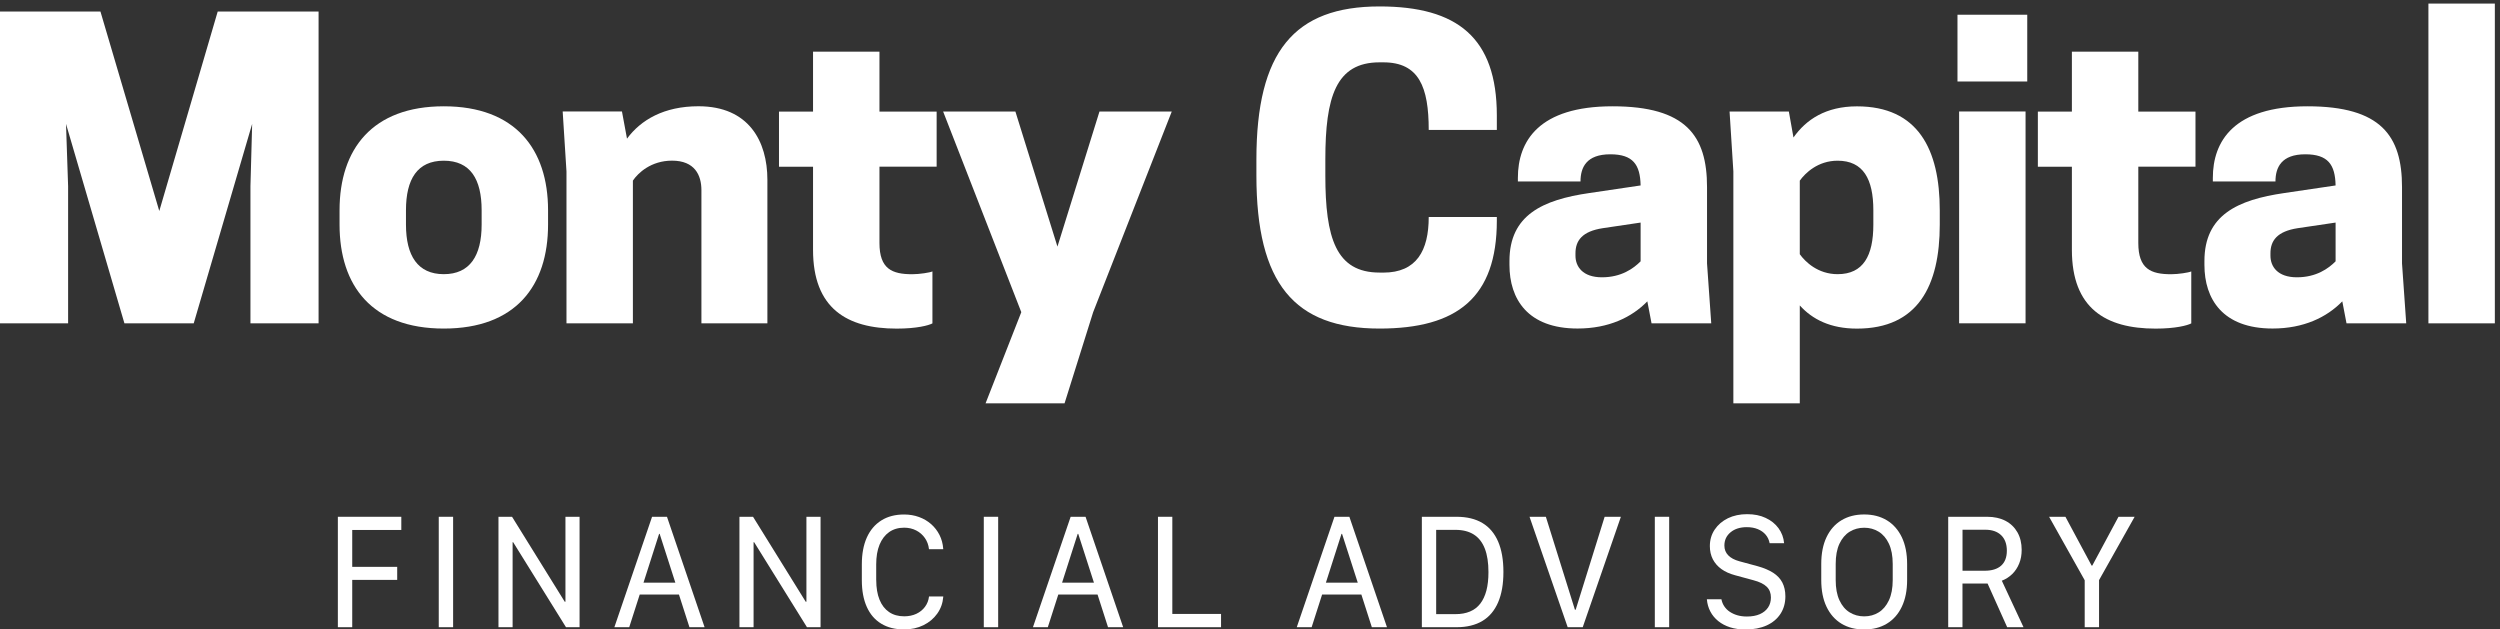 <svg width="139" height="35" viewBox="0 0 139 35" fill="none" xmlns="http://www.w3.org/2000/svg">
<rect x="0" y="0" width="139" height="35" fill="#333333" stroke="none"/>
<path d="M18.785 34.873V28.733H22.313V29.466H19.584V31.517H22.084V32.242H19.584V34.873H18.785Z" fill="white"/>
<path d="M24.395 34.873V28.733H25.193V34.873H24.395Z" fill="white"/>
<path d="M27.715 34.873V28.733H28.47L31.4 33.458H31.439V28.733H32.224V34.873H31.469L28.531 30.146H28.501V34.873H27.715Z" fill="white"/>
<path d="M34.159 34.873L36.255 28.733H37.084L39.175 34.873H38.333L37.75 33.057H35.568L34.985 34.873H34.156H34.159ZM36.646 29.682L35.779 32.395H37.549L36.677 29.682H36.646Z" fill="white"/>
<path d="M41.113 34.873V28.733H41.869L44.799 33.458H44.837V28.733H45.623V34.873H44.867L41.93 30.146H41.899V34.873H41.113Z" fill="white"/>
<path d="M48.719 32.255C48.719 32.682 48.78 33.043 48.902 33.344C49.024 33.645 49.2 33.871 49.431 34.029C49.663 34.188 49.943 34.267 50.273 34.267C50.528 34.267 50.754 34.219 50.95 34.127C51.146 34.035 51.306 33.906 51.431 33.737C51.555 33.568 51.629 33.378 51.654 33.162H52.445V33.188C52.417 33.536 52.305 33.847 52.11 34.119C51.914 34.393 51.659 34.607 51.342 34.762C51.023 34.918 50.667 34.997 50.271 34.997C49.77 34.997 49.345 34.889 48.994 34.675C48.643 34.462 48.376 34.151 48.193 33.742C48.01 33.333 47.918 32.84 47.918 32.263V31.377C47.918 30.797 48.01 30.301 48.195 29.887C48.381 29.473 48.651 29.157 49.002 28.936C49.355 28.714 49.777 28.606 50.268 28.606C50.566 28.606 50.843 28.653 51.097 28.746C51.352 28.838 51.575 28.97 51.771 29.141C51.965 29.313 52.12 29.513 52.237 29.745C52.354 29.977 52.422 30.23 52.443 30.51V30.536H51.652C51.626 30.301 51.55 30.096 51.425 29.916C51.301 29.737 51.141 29.597 50.942 29.494C50.744 29.392 50.52 29.339 50.271 29.339C49.948 29.339 49.668 29.421 49.436 29.584C49.205 29.748 49.027 29.982 48.902 30.285C48.778 30.589 48.717 30.955 48.717 31.385V32.252L48.719 32.255Z" fill="white"/>
<path d="M54.699 34.873V28.733H55.498V34.873H54.699Z" fill="white"/>
<path d="M57.432 34.873L59.528 28.733H60.357L62.448 34.873H61.606L61.024 33.057H58.841L58.259 34.873H57.43H57.432ZM59.92 29.682L59.052 32.395H60.823L59.95 29.682H59.92Z" fill="white"/>
<path d="M67.89 34.873H64.383V28.733H65.181V34.135H67.89V34.873Z" fill="white"/>
<path d="M72.1 34.873L74.196 28.733H75.025L77.116 34.873H76.274L75.692 33.057H73.509L72.927 34.873H72.098H72.1ZM74.588 29.682L73.72 32.395H75.491L74.618 29.682H74.588Z" fill="white"/>
<path d="M80.983 28.733C81.558 28.733 82.038 28.849 82.425 29.081C82.811 29.313 83.101 29.658 83.297 30.114C83.493 30.57 83.59 31.132 83.59 31.802C83.59 32.471 83.493 33.03 83.297 33.486C83.101 33.943 82.811 34.291 82.425 34.523C82.038 34.755 81.558 34.873 80.983 34.873H79.055V28.733H80.983ZM79.853 34.146H80.924C81.232 34.146 81.499 34.098 81.73 34.001C81.962 33.903 82.153 33.758 82.303 33.563C82.453 33.368 82.567 33.125 82.644 32.835C82.72 32.545 82.758 32.202 82.758 31.81C82.758 31.288 82.692 30.852 82.557 30.505C82.422 30.156 82.219 29.895 81.947 29.721C81.674 29.547 81.334 29.46 80.922 29.46H79.851V34.148L79.853 34.146Z" fill="white"/>
<path d="M85.039 28.733H85.95L87.565 33.9H87.608L89.218 28.733H90.121L88 34.873H87.163L85.042 28.733H85.039Z" fill="white"/>
<path d="M92.008 34.873V28.733H92.806V34.873H92.008Z" fill="white"/>
<path d="M95.711 33.318C95.739 33.465 95.793 33.597 95.871 33.713C95.95 33.829 96.049 33.932 96.174 34.014C96.299 34.096 96.439 34.164 96.599 34.209C96.759 34.256 96.937 34.278 97.13 34.278C97.408 34.278 97.647 34.235 97.845 34.148C98.043 34.061 98.196 33.937 98.303 33.779C98.41 33.621 98.463 33.434 98.463 33.218C98.463 32.972 98.384 32.772 98.229 32.622C98.074 32.471 97.83 32.35 97.499 32.263L96.472 31.984C96.174 31.904 95.92 31.791 95.711 31.641C95.503 31.491 95.345 31.309 95.233 31.095C95.124 30.881 95.068 30.636 95.068 30.365C95.068 30.019 95.157 29.713 95.337 29.445C95.518 29.176 95.762 28.967 96.072 28.814C96.383 28.664 96.739 28.588 97.138 28.588C97.537 28.588 97.873 28.656 98.171 28.796C98.468 28.933 98.707 29.125 98.885 29.368C99.063 29.611 99.168 29.887 99.196 30.201H98.392C98.356 30.019 98.283 29.861 98.171 29.729C98.059 29.598 97.914 29.495 97.736 29.421C97.558 29.347 97.354 29.31 97.123 29.31C96.749 29.31 96.449 29.405 96.22 29.595C95.991 29.785 95.876 30.03 95.876 30.333C95.876 30.549 95.948 30.731 96.09 30.876C96.233 31.024 96.439 31.132 96.708 31.206L97.721 31.48C98.066 31.575 98.356 31.699 98.585 31.844C98.814 31.991 98.985 32.173 99.097 32.387C99.208 32.603 99.267 32.859 99.267 33.157C99.267 33.529 99.175 33.853 98.995 34.13C98.814 34.407 98.557 34.623 98.227 34.773C97.896 34.923 97.502 35 97.044 35C96.731 35 96.449 34.96 96.194 34.879C95.94 34.797 95.719 34.681 95.536 34.533C95.35 34.383 95.203 34.206 95.096 34.001C94.986 33.795 94.923 33.568 94.902 33.32H95.709L95.711 33.318Z" fill="white"/>
<path d="M105.741 33.734C105.545 34.146 105.268 34.459 104.909 34.676C104.55 34.892 104.131 35 103.647 35C103.164 35 102.739 34.892 102.383 34.676C102.027 34.459 101.75 34.146 101.554 33.734C101.358 33.323 101.262 32.827 101.262 32.25V31.359C101.262 30.776 101.358 30.28 101.554 29.869C101.75 29.458 102.025 29.144 102.383 28.928C102.742 28.712 103.162 28.604 103.647 28.604C104.133 28.604 104.55 28.712 104.909 28.928C105.265 29.144 105.542 29.458 105.741 29.869C105.937 30.28 106.036 30.776 106.036 31.359V32.25C106.036 32.83 105.937 33.323 105.741 33.734ZM105.023 30.23C104.884 29.932 104.695 29.711 104.456 29.563C104.217 29.416 103.95 29.342 103.65 29.342C103.35 29.342 103.08 29.416 102.841 29.563C102.602 29.711 102.414 29.935 102.274 30.23C102.134 30.528 102.065 30.903 102.065 31.356V32.253C102.065 32.703 102.134 33.078 102.274 33.378C102.414 33.679 102.602 33.901 102.841 34.048C103.08 34.196 103.35 34.27 103.65 34.27C103.95 34.27 104.22 34.196 104.456 34.048C104.693 33.901 104.881 33.679 105.023 33.378C105.163 33.078 105.235 32.703 105.235 32.253V31.356C105.235 30.903 105.163 30.528 105.023 30.23Z" fill="white"/>
<path d="M111.507 28.959C111.795 29.11 112.016 29.326 112.171 29.6C112.326 29.874 112.405 30.199 112.405 30.573C112.405 30.855 112.359 31.108 112.265 31.335C112.174 31.562 112.044 31.757 111.879 31.918C111.713 32.078 111.523 32.202 111.301 32.287L112.507 34.873H111.599L110.51 32.445H109.114V34.873H108.32V28.733H110.482C110.879 28.733 111.22 28.809 111.507 28.959ZM110.347 31.733C110.747 31.733 111.052 31.638 111.263 31.451C111.474 31.261 111.581 30.984 111.581 30.618C111.581 30.251 111.474 29.959 111.263 29.756C111.049 29.553 110.757 29.453 110.381 29.453H109.116V31.733H110.35H110.347Z" fill="white"/>
<path d="M115.909 34.873V32.261L113.93 28.733H114.838L116.293 31.446H116.331L117.788 28.733H118.686L116.707 32.255V34.873H115.909Z" fill="white"/>
<path d="M10.774 17.978H6.918L3.67 6.888L3.787 10.356V17.978H0V0.642H5.585L8.856 11.732L12.104 0.642H17.713V17.978H13.925V10.356L14.02 6.888L10.771 17.978H10.774Z" fill="white"/>
<path d="M18.879 12.489V11.69C18.879 8.289 20.703 5.91 24.675 5.91C28.648 5.91 30.472 8.289 30.472 11.69V12.489C30.472 15.89 28.671 18.268 24.675 18.268C20.68 18.268 18.879 15.89 18.879 12.489ZM26.779 12.489V11.69C26.779 9.955 26.148 8.935 24.675 8.935C23.203 8.935 22.572 9.958 22.572 11.69V12.489C22.572 14.221 23.226 15.244 24.675 15.244C26.125 15.244 26.779 14.221 26.779 12.489Z" fill="white"/>
<path d="M38.999 17.978V10.577C38.999 9.734 38.626 8.932 37.364 8.932C36.197 8.932 35.472 9.62 35.189 10.042V17.976H31.496V9.531L31.285 6.198H34.581L34.861 7.709C35.632 6.665 36.919 5.908 38.834 5.908C41.64 5.908 42.667 7.864 42.667 9.997V17.976H38.997L38.999 17.978Z" fill="white"/>
<path d="M52.077 6.2V9.267H48.898V13.512C48.898 14.957 49.6 15.247 50.722 15.247C51.118 15.247 51.703 15.157 51.843 15.091V17.981C51.632 18.092 50.978 18.271 49.857 18.271C47.077 18.271 45.205 17.137 45.205 13.894V9.272H43.312V6.206H45.205V2.873H48.898V6.206H52.077V6.2Z" fill="white"/>
<path d="M61.131 6.201H65.15L60.78 17.356L59.19 22.424H54.798L56.784 17.356L52.438 6.201H56.456L58.794 13.712L61.131 6.201Z" fill="white"/>
<path d="M76.703 15.157H76.914C78.76 15.157 79.437 13.934 79.437 12.067H83.224V12.268C83.224 16.534 81.026 18.268 76.703 18.268C71.959 18.268 69.856 15.758 69.856 9.757V8.869C69.856 2.868 71.959 0.358 76.703 0.358C81.026 0.358 83.224 2.093 83.224 6.425V7.224H79.437C79.437 4.845 78.9 3.466 76.914 3.466H76.703C74.271 3.466 73.689 5.399 73.689 8.866V9.755C73.689 13.222 74.273 15.155 76.703 15.155V15.157Z" fill="white"/>
<path d="M91.592 16.755C90.727 17.643 89.442 18.266 87.713 18.266C84.933 18.266 83.926 16.62 83.926 14.732V14.511C83.926 11.956 85.772 11.11 88.367 10.733L91.218 10.311C91.195 9.156 90.798 8.579 89.534 8.579C88.201 8.579 87.876 9.312 87.876 10.089H84.394V9.889C84.394 7.846 85.561 5.91 89.654 5.91C93.746 5.91 94.911 7.556 94.911 10.401V14.646L95.145 17.978H91.826L91.592 16.755ZM91.218 14.532V12.375L89.114 12.687C87.97 12.863 87.596 13.375 87.596 14.086V14.218C87.596 14.819 87.993 15.418 89.069 15.418C90.144 15.418 90.821 14.93 91.218 14.53V14.532Z" fill="white"/>
<path d="M100.068 16.979V22.424H96.375V9.533L96.164 6.2H99.46L99.717 7.645C100.419 6.646 101.518 5.913 103.248 5.913C106.635 5.913 107.851 8.291 107.851 11.693V12.491C107.851 15.893 106.635 18.271 103.248 18.271C101.775 18.271 100.77 17.759 100.068 16.982V16.979ZM100.068 10.045V14.134C100.371 14.556 101.073 15.244 102.172 15.244C103.599 15.244 104.158 14.221 104.158 12.489V11.69C104.158 9.955 103.596 8.935 102.172 8.935C101.073 8.935 100.371 9.623 100.068 10.045Z" fill="white"/>
<path d="M112.715 4.531H108.836V0.819H112.715V4.531ZM108.927 6.198H112.621V17.976H108.927V6.198Z" fill="white"/>
<path d="M122.069 6.2V9.267H118.89V13.512C118.89 14.957 119.592 15.247 120.714 15.247C121.111 15.247 121.696 15.157 121.835 15.091V17.981C121.624 18.092 120.971 18.271 119.849 18.271C117.069 18.271 115.197 17.137 115.197 13.894V9.272H113.305V6.206H115.197V2.873H118.89V6.206H122.069V6.2Z" fill="white"/>
<path d="M130.232 16.755C129.368 17.643 128.083 18.266 126.354 18.266C123.574 18.266 122.566 16.62 122.566 14.732V14.511C122.566 11.956 124.413 11.11 127.007 10.733L129.859 10.311C129.836 9.156 129.439 8.579 128.175 8.579C126.842 8.579 126.516 9.312 126.516 10.089H123.034V9.889C123.034 7.846 124.202 5.91 128.294 5.91C132.387 5.91 133.552 7.556 133.552 10.401V14.646L133.786 17.978H130.466L130.232 16.755ZM129.859 14.532V12.375L127.755 12.687C126.611 12.863 126.237 13.375 126.237 14.086V14.218C126.237 14.819 126.633 15.418 127.709 15.418C128.785 15.418 129.462 14.93 129.859 14.53V14.532Z" fill="white"/>
<path d="M135.02 0.199H138.713V17.978H135.02V0.199Z" fill="white"/>
</svg>
